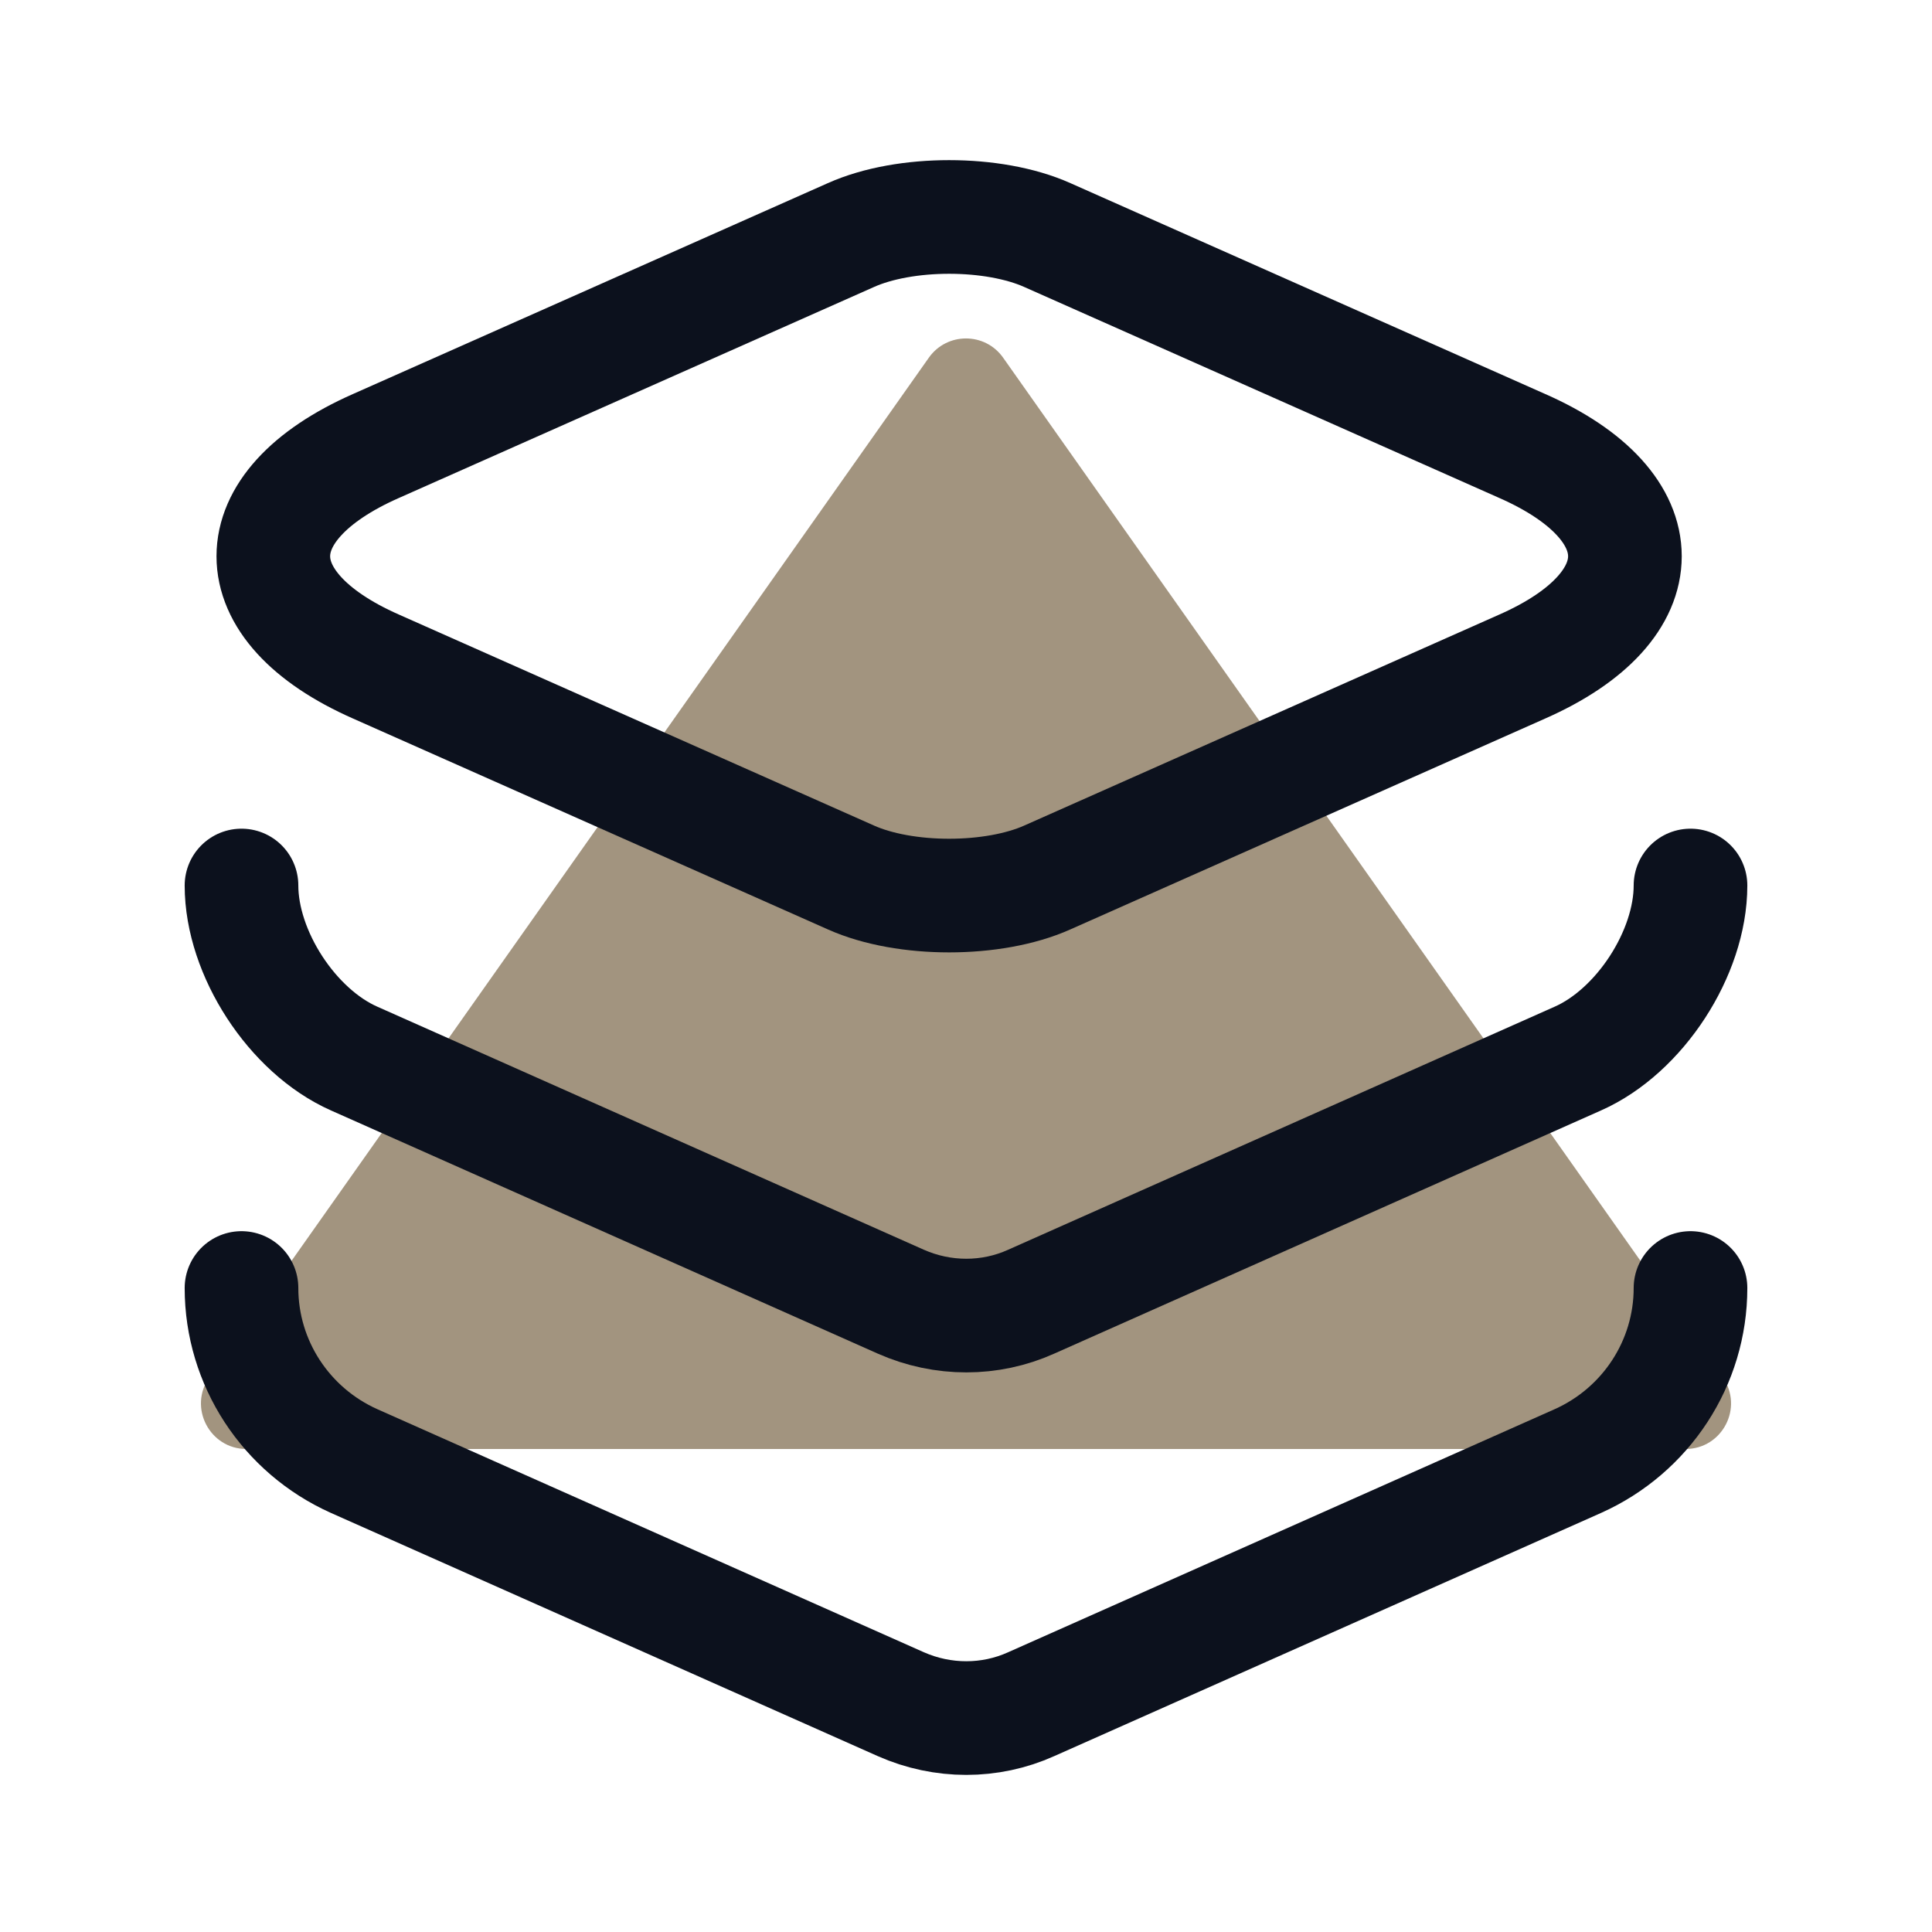 <svg width="51" height="51" viewBox="0 0 51 51" fill="none" xmlns="http://www.w3.org/2000/svg">
  <path opacity="0.54"
    d="M24.519 9.442C24.997 8.765 26.002 8.765 26.48 9.442L45.474 36.358C46.035 37.153 45.466 38.25 44.493 38.25H6.506C5.534 38.25 4.965 37.153 5.526 36.358L24.519 9.442Z"
    fill="#543A14" />
  <path
    d="M27.647 6.205L40.184 11.773C43.797 13.366 43.797 16.001 40.184 17.595L27.647 23.163C26.223 23.8 23.886 23.8 22.462 23.163L9.924 17.595C6.312 16.001 6.312 13.366 9.924 11.773L22.462 6.205C23.886 5.568 26.223 5.568 27.647 6.205Z"
    stroke="#0C111D" stroke-width="3" stroke-linecap="round" stroke-linejoin="round" />
  <path
    d="M6.375 23.375C6.375 25.16 7.714 27.221 9.35 27.944L23.779 34.361C24.884 34.85 26.137 34.85 27.221 34.361L41.65 27.944C43.286 27.221 44.625 25.16 44.625 23.375"
    stroke="#0C111D" stroke-width="3" stroke-linecap="round" stroke-linejoin="round" />
  <path
    d="M6.375 34C6.375 35.976 7.544 37.761 9.35 38.569L23.779 44.986C24.884 45.475 26.137 45.475 27.221 44.986L41.65 38.569C43.456 37.761 44.625 35.976 44.625 34"
    stroke="#0C111D" stroke-width="3" stroke-linecap="round" stroke-linejoin="round" />
</svg>